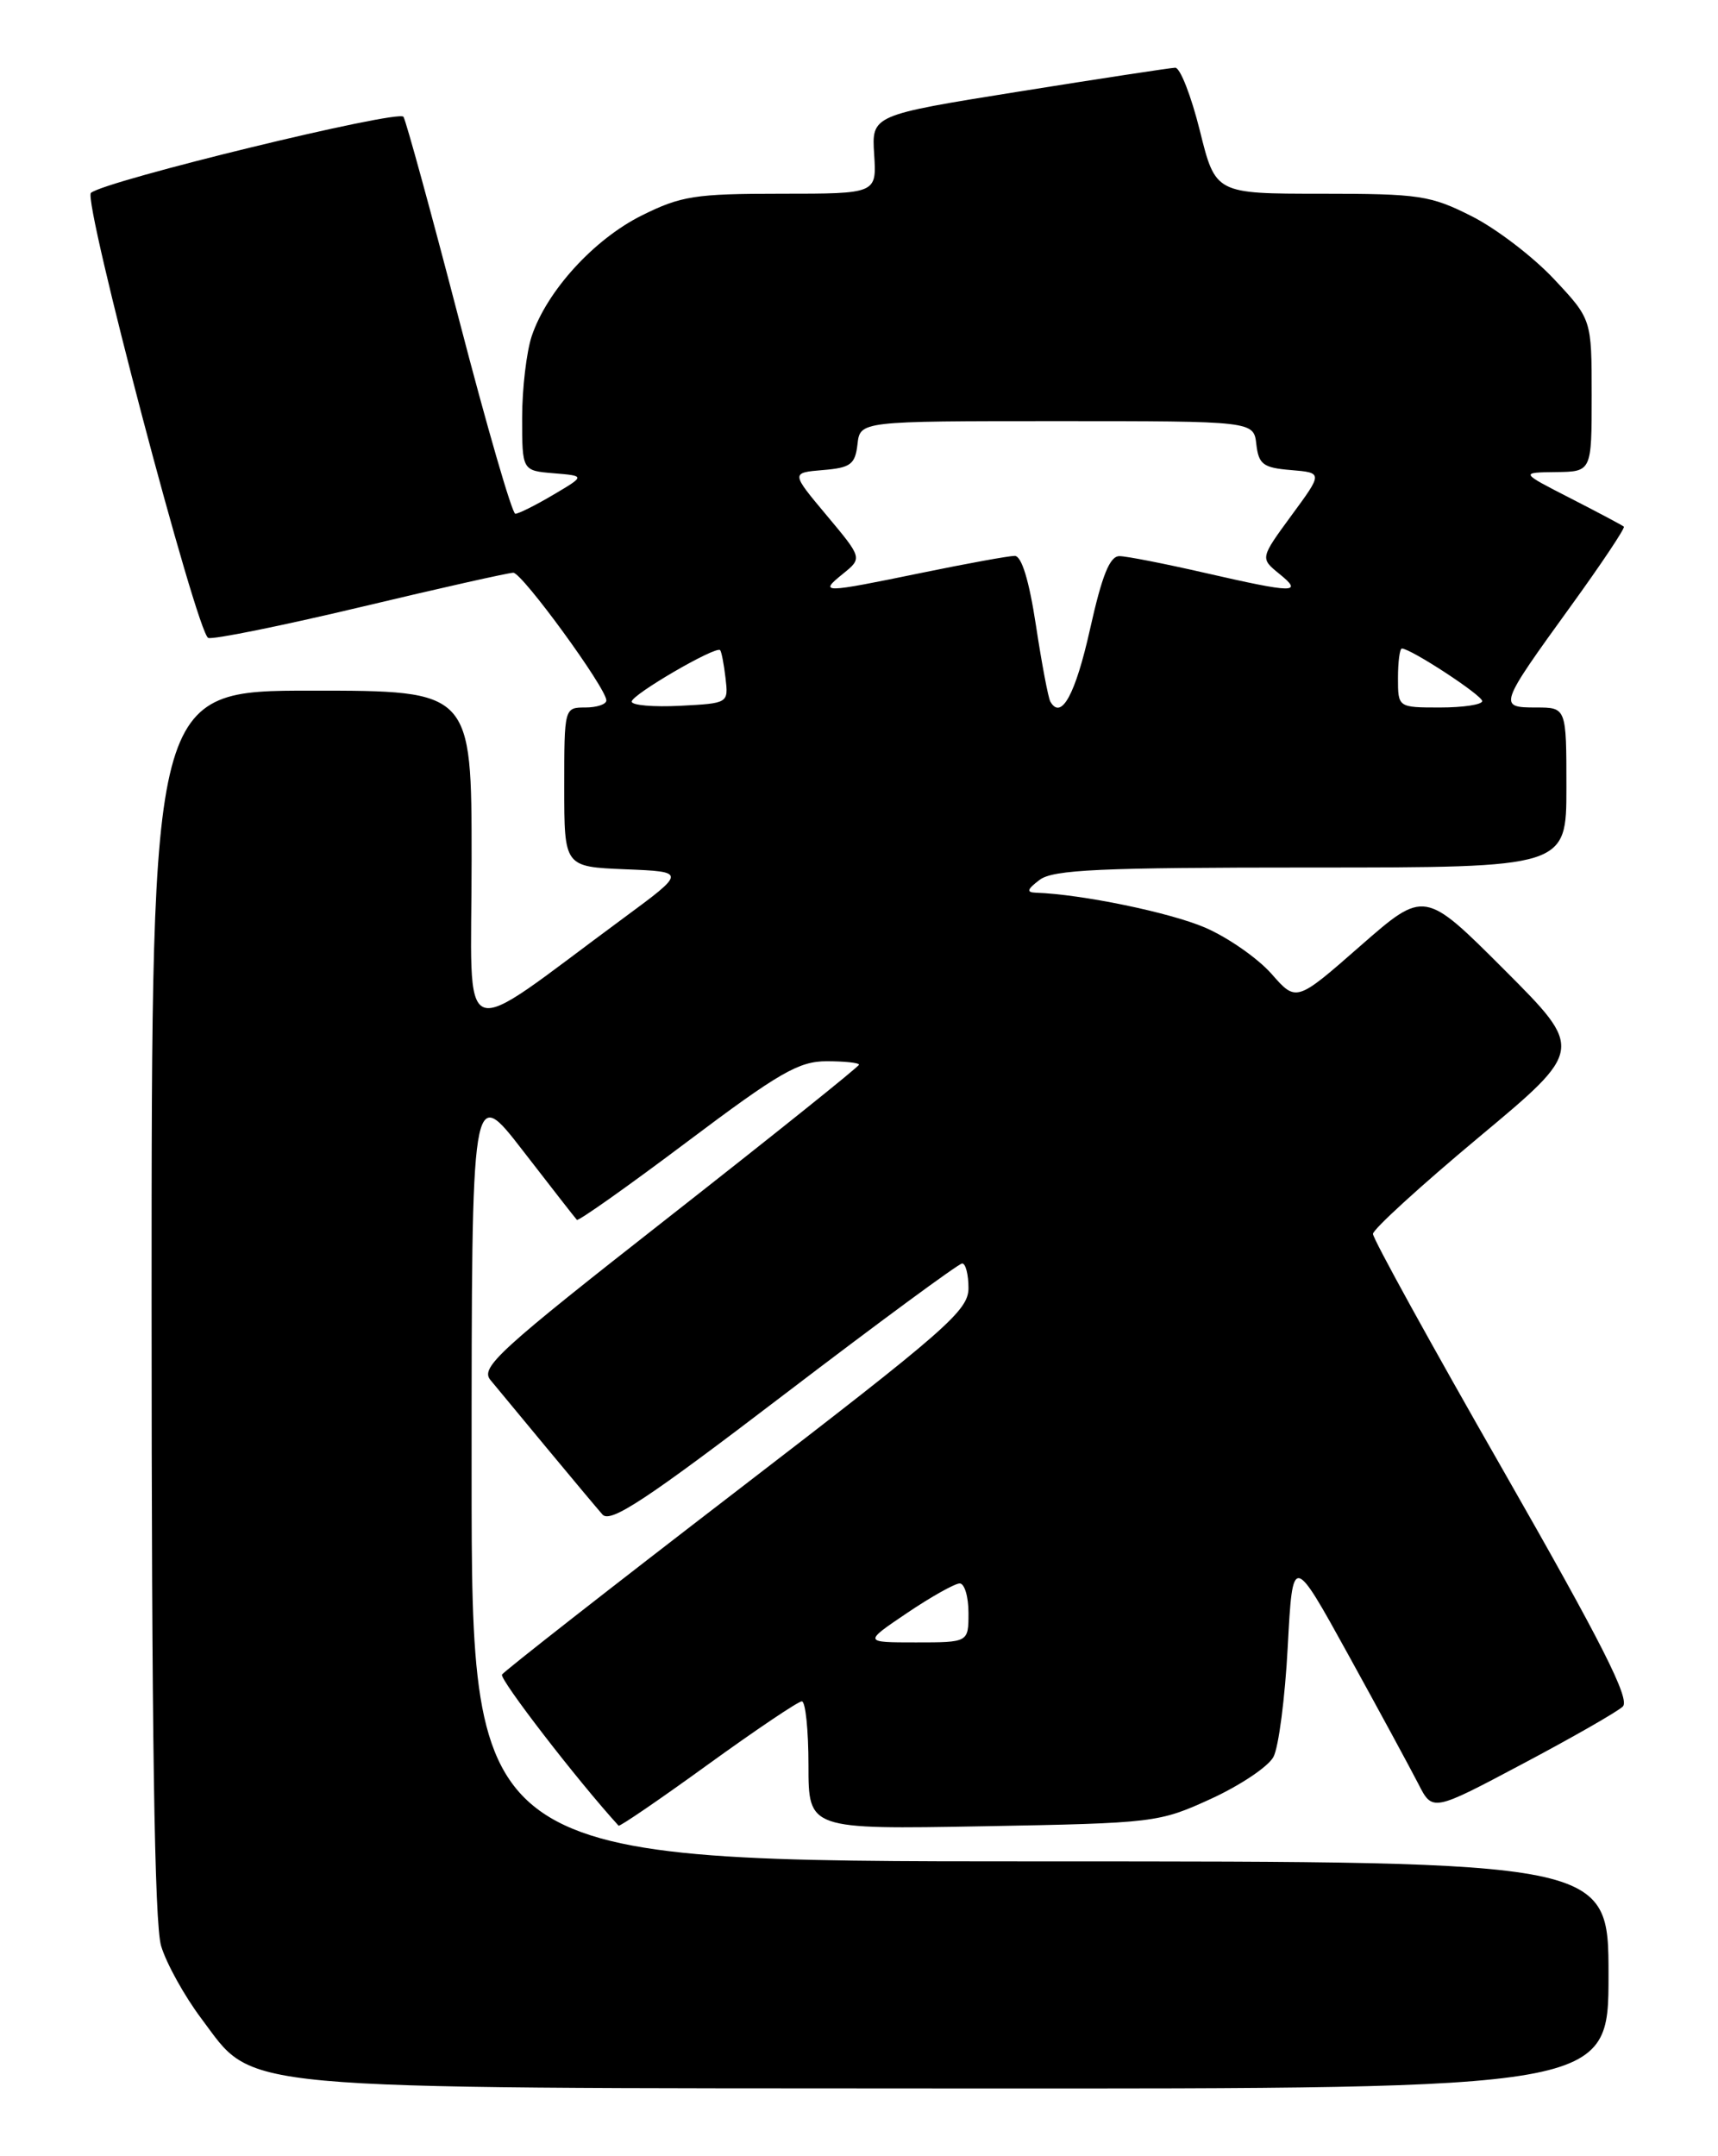 <?xml version="1.0" encoding="UTF-8" standalone="no"?>
<!DOCTYPE svg PUBLIC "-//W3C//DTD SVG 1.1//EN" "http://www.w3.org/Graphics/SVG/1.1/DTD/svg11.dtd" >
<svg xmlns="http://www.w3.org/2000/svg" xmlns:xlink="http://www.w3.org/1999/xlink" version="1.1" viewBox="0 0 204 256">
 <g >
 <path fill="currentColor"
d=" M 191.00 234.50 C 191.00 221.00 191.00 221.00 123.50 221.00 C 56.00 221.00 56.00 221.00 56.00 174.87 C 56.00 128.74 56.00 128.74 62.09 136.62 C 65.44 140.95 68.32 144.65 68.50 144.83 C 68.68 145.01 74.56 140.85 81.57 135.58 C 92.53 127.34 94.85 126.00 98.16 126.00 C 100.27 126.00 102.00 126.18 102.00 126.41 C 102.00 126.63 91.84 134.77 79.43 144.50 C 59.23 160.33 57.00 162.36 58.23 163.84 C 58.99 164.75 62.03 168.43 64.99 172.00 C 67.95 175.57 70.90 179.09 71.54 179.82 C 72.48 180.88 76.71 178.09 93.10 165.58 C 104.32 157.02 113.84 150.01 114.25 150.01 C 114.66 150.00 115.00 151.32 115.00 152.93 C 115.00 155.60 112.46 157.82 87.54 176.97 C 72.43 188.58 59.87 198.41 59.61 198.82 C 59.28 199.36 68.52 211.35 73.45 216.76 C 73.58 216.90 78.35 213.64 84.05 209.51 C 89.76 205.38 94.78 202.00 95.21 202.00 C 95.65 202.00 96.00 205.42 96.00 209.60 C 96.00 217.20 96.00 217.20 116.75 216.83 C 137.12 216.46 137.61 216.40 143.80 213.57 C 147.26 211.98 150.60 209.75 151.21 208.60 C 151.83 207.46 152.59 201.57 152.91 195.51 C 153.50 184.50 153.50 184.50 160.12 196.50 C 163.76 203.10 167.49 209.99 168.42 211.80 C 170.10 215.10 170.10 215.10 180.80 209.42 C 186.69 206.30 192.04 203.24 192.69 202.62 C 193.60 201.77 190.23 195.10 178.45 174.50 C 169.95 159.65 163.01 147.05 163.03 146.50 C 163.04 145.95 168.68 140.80 175.57 135.05 C 188.09 124.61 188.09 124.61 178.62 115.13 C 169.14 105.65 169.14 105.65 161.53 112.31 C 153.92 118.98 153.92 118.98 150.97 115.61 C 149.34 113.77 145.80 111.30 143.09 110.13 C 138.93 108.34 128.42 106.17 123.00 105.99 C 121.85 105.95 121.96 105.59 123.44 104.47 C 125.05 103.25 130.59 103.00 155.69 103.00 C 186.00 103.00 186.00 103.00 186.00 93.50 C 186.00 84.00 186.00 84.00 182.39 84.00 C 177.89 84.00 177.96 83.80 186.51 71.98 C 190.16 66.94 193.00 62.68 192.82 62.53 C 192.65 62.37 189.80 60.86 186.50 59.17 C 180.50 56.10 180.50 56.10 184.75 56.05 C 189.00 56.00 189.00 56.00 189.00 46.96 C 189.00 37.91 189.00 37.91 184.53 33.14 C 182.07 30.51 177.68 27.15 174.77 25.68 C 169.86 23.20 168.55 23.00 156.90 23.00 C 144.33 23.00 144.33 23.00 142.47 15.50 C 141.44 11.37 140.13 8.02 139.55 8.04 C 138.97 8.06 130.62 9.33 121.00 10.87 C 103.50 13.67 103.50 13.67 103.80 18.33 C 104.10 23.00 104.10 23.00 92.75 23.00 C 82.53 23.00 80.87 23.26 76.19 25.59 C 70.52 28.42 64.95 34.53 63.14 39.90 C 62.52 41.77 62.00 46.13 62.00 49.59 C 62.00 55.88 62.00 55.88 65.75 56.19 C 69.50 56.50 69.50 56.50 65.69 58.75 C 63.60 59.99 61.57 61.00 61.19 61.00 C 60.81 61.00 57.80 50.62 54.50 37.92 C 51.20 25.23 48.23 14.41 47.91 13.87 C 47.36 12.97 12.47 21.46 10.80 22.90 C 9.81 23.75 23.40 75.30 24.73 75.74 C 25.34 75.95 33.51 74.29 42.89 72.06 C 52.27 69.82 60.40 68.00 60.95 68.00 C 62.00 68.00 72.00 81.71 72.00 83.16 C 72.00 83.62 70.88 84.00 69.50 84.00 C 67.01 84.00 67.00 84.04 67.00 93.46 C 67.00 102.91 67.00 102.91 74.25 103.21 C 81.50 103.50 81.50 103.50 74.00 109.03 C 53.86 123.87 56.00 124.69 56.00 102.09 C 56.00 82.00 56.00 82.00 37.00 82.00 C 18.00 82.00 18.00 82.00 18.00 154.63 C 18.00 205.72 18.34 228.39 19.13 231.04 C 19.75 233.11 21.90 236.99 23.90 239.65 C 30.40 248.29 26.18 247.91 114.25 247.96 C 191.00 248.00 191.00 248.00 191.00 234.50 Z  M 107.72 191.50 C 110.58 189.57 113.39 188.00 113.96 188.00 C 114.53 188.00 115.00 189.57 115.00 191.50 C 115.00 195.00 115.00 195.00 108.76 195.00 C 102.53 195.00 102.53 195.00 107.72 191.50 Z  M 75.01 83.30 C 75.03 82.46 85.00 76.66 85.51 77.19 C 85.67 77.36 85.96 78.85 86.15 80.50 C 86.50 83.50 86.49 83.50 80.75 83.80 C 77.59 83.96 75.01 83.74 75.01 83.30 Z  M 124.72 83.30 C 124.47 82.86 123.70 78.79 123.01 74.25 C 122.20 68.92 121.31 66.00 120.49 66.00 C 119.79 66.00 114.85 66.90 109.50 68.00 C 97.58 70.45 97.21 70.46 100.09 68.13 C 102.40 66.26 102.40 66.26 98.16 61.19 C 93.92 56.13 93.92 56.13 97.71 55.81 C 101.01 55.54 101.54 55.14 101.82 52.75 C 102.13 50.00 102.13 50.00 125.50 50.00 C 148.87 50.00 148.87 50.00 149.18 52.75 C 149.46 55.14 149.99 55.54 153.29 55.81 C 157.08 56.13 157.08 56.13 153.35 61.20 C 149.63 66.28 149.63 66.28 151.92 68.14 C 154.80 70.47 153.70 70.45 143.00 68.00 C 138.32 66.93 133.80 66.04 132.94 66.03 C 131.78 66.01 130.87 68.27 129.44 74.67 C 127.70 82.47 126.01 85.56 124.72 83.30 Z  M 166.00 80.50 C 166.00 78.58 166.21 77.00 166.46 77.00 C 167.52 77.00 176.00 82.55 176.00 83.24 C 176.00 83.66 173.75 84.00 171.00 84.00 C 166.00 84.00 166.00 84.00 166.00 80.50 Z "/>
</g>
</svg>